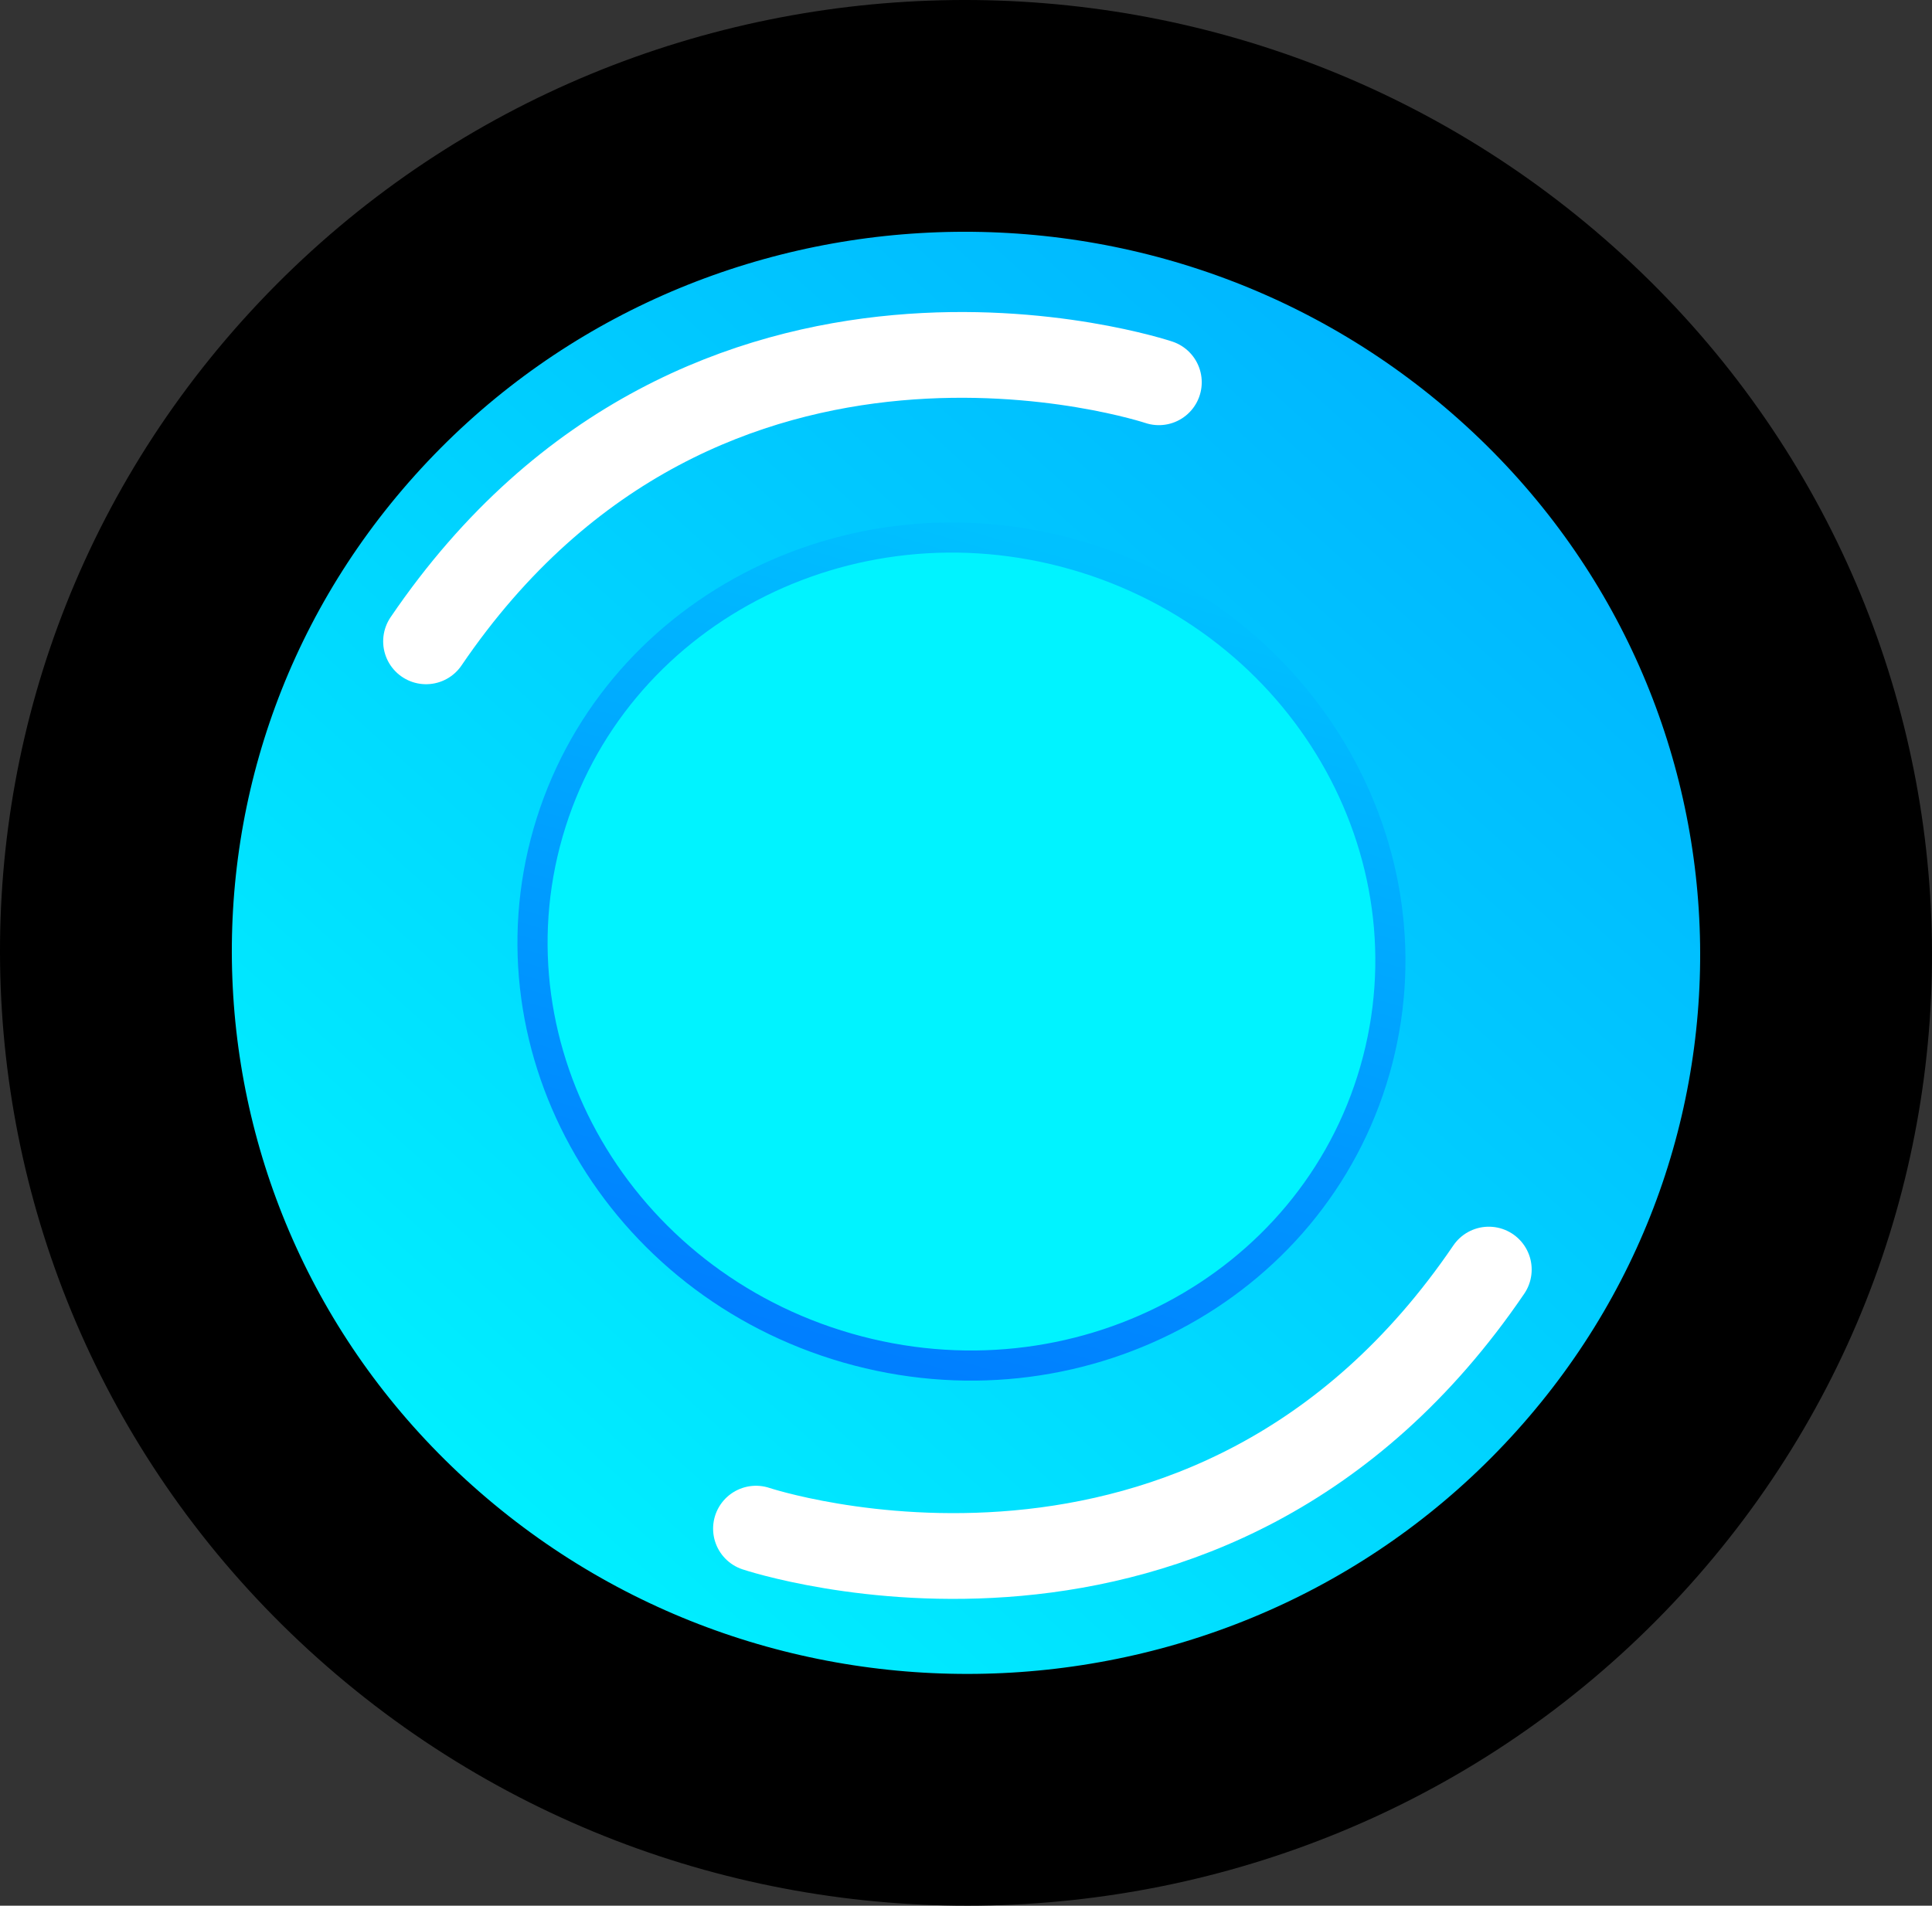 <svg version="1.1" xmlns="http://www.w3.org/2000/svg" xmlns:xlink="http://www.w3.org/1999/xlink" width="416.684" height="411.118" viewBox="0,0,416.684,411.118"><rect x="0" y="0" width="416.684" height="411.118" fill="#333333" stroke="none"/><defs><linearGradient x1="118.656" y1="311.637" x2="361.344" y2="41.362" gradientUnits="userSpaceOnUse" id="color-1"><stop offset="0" stop-color="#00f3ff"/><stop offset="1" stop-color="#00b2ff"/></linearGradient><linearGradient x1="263.626" y1="90.687" x2="214.414" y2="261.749" gradientUnits="userSpaceOnUse" id="color-2"><stop offset="0" stop-color="#00c1ff"/><stop offset="1" stop-color="#007fff"/></linearGradient></defs><g transform="translate(-31.658,29.059)"><g data-paper-data="{&quot;isPaintingLayer&quot;:true}" fill-rule="nonzero" stroke-linejoin="miter" stroke-miterlimit="10" stroke-dasharray="" stroke-dashoffset="0" style="mix-blend-mode: normal"><path d="M102.563,56.756c67.016,-74.634 182.877,-81.526 258.781,-15.393c75.905,66.133 83.11,180.247 16.093,254.882c-67.016,74.634 -182.877,81.526 -258.781,15.393c-75.905,-66.133 -83.11,-180.247 -16.093,-254.882z" fill="url(#color-1)" stroke="#000000" stroke-width="50" stroke-linecap="butt"/><path d="M352.753,244.829c-60.233,88.614 -158.047,55.887 -158.047,55.887" fill="none" stroke="#ffffff" stroke-width="18.5" stroke-linecap="round"/><path d="M123.547,109.297c60.233,-88.614 158.047,-55.887 158.047,-55.887" data-paper-data="{&quot;index&quot;:null}" fill="none" stroke="#ffffff" stroke-width="18.5" stroke-linecap="round"/><path d="M214.414,261.749c-49.239,-14.166 -78.139,-63.942 -64.55,-111.18c13.59,-47.237 64.523,-74.048 113.762,-59.882c49.239,14.166 78.139,63.942 64.55,111.18c-13.59,47.237 -64.523,74.048 -113.762,59.882z" fill="#00f3ff" stroke="url(#color-2)" stroke-width="6.5" stroke-linecap="butt"/></g></g></svg>